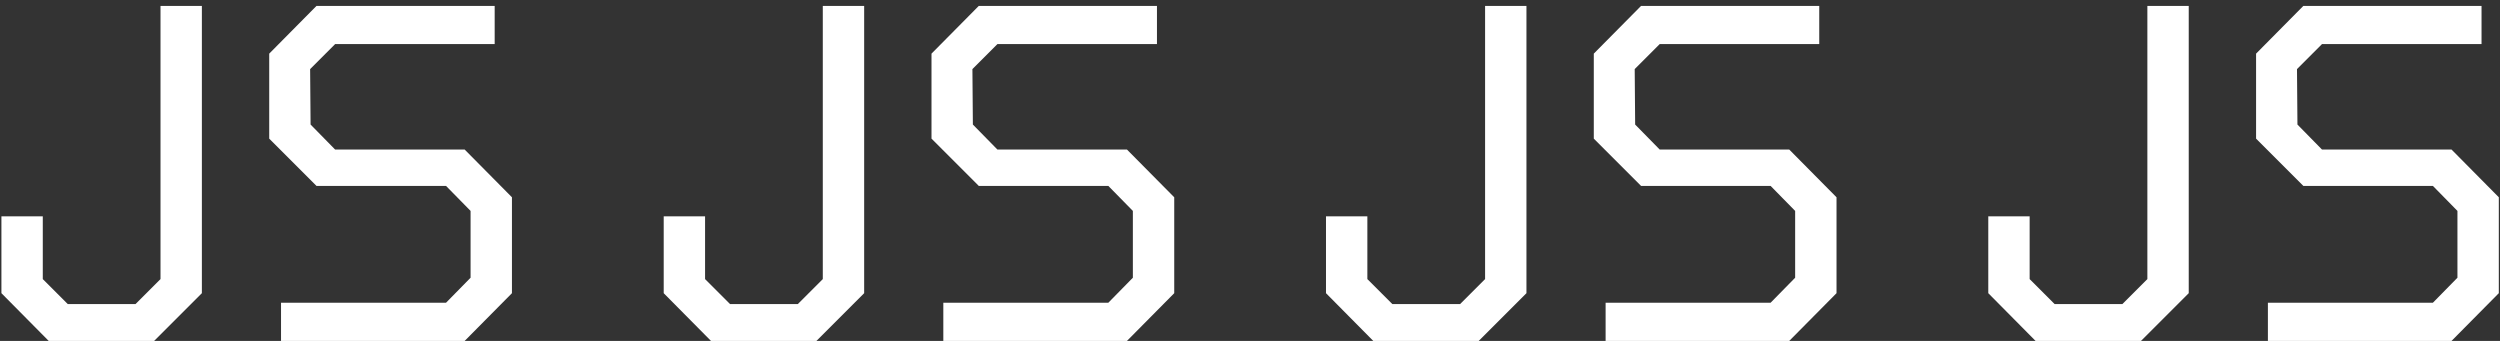 <svg width="352" height="48" viewBox="0 0 352 48" fill="none" xmlns="http://www.w3.org/2000/svg">
<rect x="0" y="0" width="352" height="48" fill="#333333" stroke="none"/>
<path d="M6.856 48L0.2 41.28V30.464H6.024V39.296L9.544 42.816H19.08L22.6 39.296V0.832H28.424V41.28L21.704 48H6.856ZM39.569 48V42.624H62.801L66.257 39.104V29.696L62.801 26.176H44.562L37.906 19.52V7.552L44.562 0.832H69.65V6.208H47.185L43.666 9.728L43.73 17.536L47.185 21.056H65.425L72.082 27.776V41.28L65.425 48H39.569ZM100.106 48L93.45 41.28V30.464H99.274V39.296L102.794 42.816H112.33L115.85 39.296V0.832H121.674V41.28L114.954 48H100.106ZM132.82 48V42.624H156.052L159.507 39.104V29.696L156.052 26.176H137.812L131.156 19.52V7.552L137.812 0.832H162.9V6.208H140.436L136.916 9.728L136.98 17.536L140.436 21.056H158.676L165.332 27.776V41.28L158.676 48H132.82ZM193.356 48L186.7 41.28V30.464H192.524V39.296L196.044 42.816H205.58L209.1 39.296V0.832H214.924V41.28L208.204 48H193.356ZM226.07 48V42.624H249.302L252.757 39.104V29.696L249.302 26.176H231.062L224.406 19.52V7.552L231.062 0.832H256.15V6.208H233.686L230.166 9.728L230.23 17.536L233.686 21.056H251.926L258.582 27.776V41.28L251.926 48H226.07ZM286.606 48L279.95 41.28V30.464H285.774V39.296L289.294 42.816H298.83L302.35 39.296V0.832H308.174V41.28L301.454 48H286.606ZM319.32 48V42.624H342.552L346.007 39.104V29.696L342.552 26.176H324.312L317.656 19.52V7.552L324.312 0.832H349.4V6.208H326.936L323.416 9.728L323.48 17.536L326.936 21.056H345.176L351.832 27.776V41.28L345.176 48H319.32Z" fill="white"/>
</svg>
